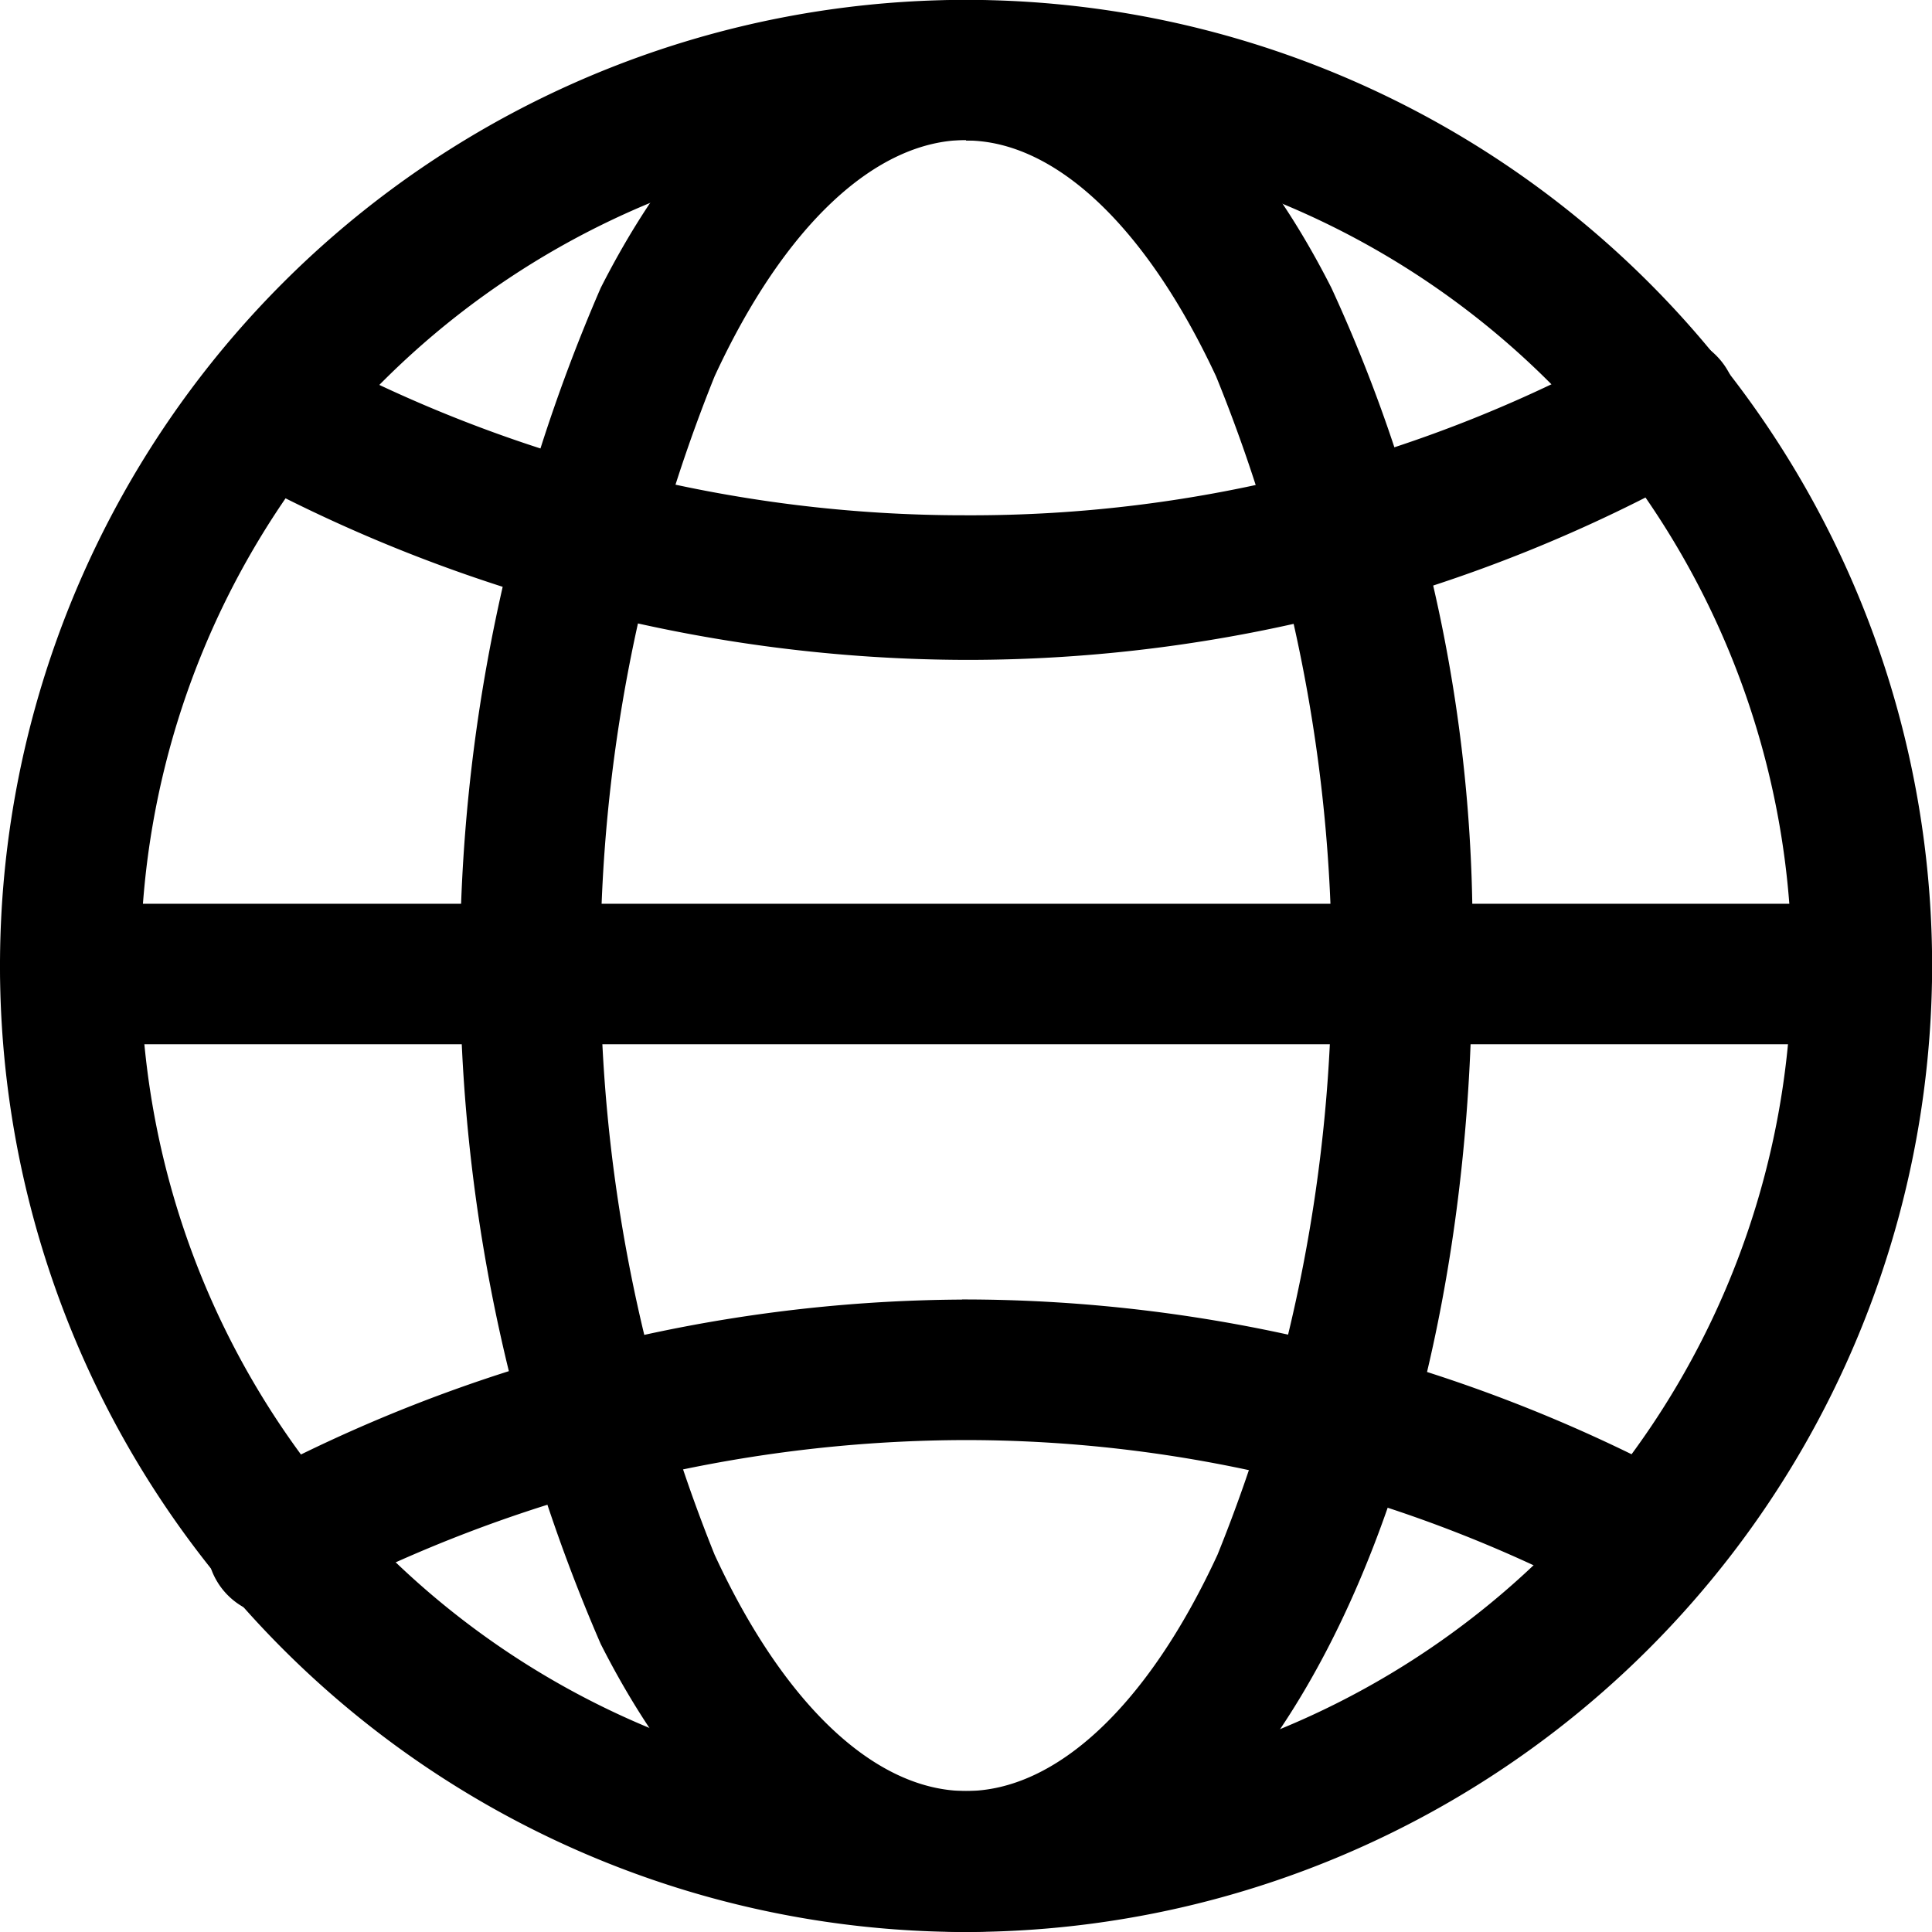 <svg xmlns="http://www.w3.org/2000/svg" width="1em" height="1em" viewBox="0 0 15.965 15.965">
  <g transform="translate(-79.394 -68.017)">
    <path class="a"
      d="M87.377,83.732A7.733,7.733,0,1,1,95.11,76,7.743,7.743,0,0,1,87.377,83.732Zm0-14.8A7.072,7.072,0,1,0,94.449,76a7.08,7.08,0,0,0-7.072-7.072Z" />
    <path class="a"
      d="M87.377,83.982A7.983,7.983,0,1,1,95.36,76,7.992,7.992,0,0,1,87.377,83.982Zm0-15.465A7.483,7.483,0,1,0,94.86,76,7.491,7.491,0,0,0,87.377,68.517Zm0,14.8A7.322,7.322,0,1,1,94.7,76,7.33,7.33,0,0,1,87.377,83.321Zm0-14.143A6.822,6.822,0,1,0,94.2,76a6.829,6.829,0,0,0-6.822-6.822Z" />
    <path class="a"
      d="M301.651,83.732c-2.214,0-3.932-3.4-3.932-7.733s1.718-7.733,3.932-7.733,3.932,3.4,3.932,7.733S303.832,83.732,301.651,83.732Zm0-14.8c-1.784,0-3.271,3.238-3.271,7.072s1.487,7.072,3.271,7.072,3.271-3.238,3.271-7.072S303.4,68.928,301.651,68.928Z"
      transform="translate(-214.274)" />
    <path class="a"
      d="M301.651,83.982c-1.168,0-2.241-.845-3.019-2.38a14.077,14.077,0,0,1,0-11.206c.779-1.535,1.851-2.38,3.019-2.38s2.241.845,3.019,2.38a12.689,12.689,0,0,1,1.163,5.6C305.834,80.476,304,83.982,301.651,83.982Zm0-15.465c-.97,0-1.884.748-2.574,2.106a13.589,13.589,0,0,0,0,10.753c.689,1.358,1.6,2.106,2.574,2.106,2.03,0,3.682-3.357,3.682-7.483a12.186,12.186,0,0,0-1.109-5.377C303.536,69.265,302.622,68.517,301.651,68.517Zm0,14.8c-1.942,0-3.521-3.285-3.521-7.322s1.58-7.322,3.521-7.322c.952,0,1.847.8,2.519,2.243a12.347,12.347,0,0,1,1,5.079C305.173,80.037,303.593,83.321,301.651,83.321Zm0-14.143c-.748,0-1.505.712-2.078,1.953a13.032,13.032,0,0,0,0,9.737c.573,1.241,1.33,1.953,2.078,1.953s1.505-.712,2.078-1.953a12.953,12.953,0,0,0-.012-9.737C303.14,69.89,302.387,69.178,301.651,69.178Z"
      transform="translate(-214.274)" />
    <path class="a"
      d="M179.777,228.973a12.407,12.407,0,0,1-5.915-1.52.34.34,0,0,1,.33-.595,11.688,11.688,0,0,0,5.585,1.421,11.478,11.478,0,0,0,5.618-1.454.34.34,0,1,1,.33.595A12.106,12.106,0,0,1,179.777,228.973Zm-5.684,7.9a.347.347,0,0,1-.3-.165.334.334,0,0,1,.132-.463,12.237,12.237,0,0,1,11.632-.033.34.34,0,1,1-.33.595,11.369,11.369,0,0,0-5.486-1.388,11.883,11.883,0,0,0-5.519,1.388C174.192,236.871,174.159,236.871,174.093,236.871Z"
      transform="translate(-92.4 -155.75)" />
    <path class="a"
      d="M185.559,226.529a.6.6,0,0,1,.512.3.584.584,0,0,1-.218.806l-.006,0a12.385,12.385,0,0,1-6.071,1.585,12.646,12.646,0,0,1-6.035-1.551l-.009-.005a.584.584,0,0,1-.218-.806.6.6,0,0,1,.512-.3.571.571,0,0,1,.289.079,11.38,11.38,0,0,0,5.461,1.388,11.152,11.152,0,0,0,5.493-1.421A.57.57,0,0,1,185.559,226.529Zm.039.676c.032-.02.076-.066.044-.118s-.076-.072-.12-.046l-.007,0a11.882,11.882,0,0,1-11.444.034l-.008,0c-.043-.026-.09,0-.12.046s.011.1.043.118a12.145,12.145,0,0,0,5.79,1.486A11.885,11.885,0,0,0,185.6,227.2Zm-5.855,7.3a12.58,12.58,0,0,1,5.934,1.484l.01.006a.584.584,0,0,1,.218.806.6.6,0,0,1-.512.3.57.57,0,0,1-.289-.079,11.172,11.172,0,0,0-5.362-1.355A11.594,11.594,0,0,0,174.4,237a.366.366,0,0,1-.3.124.594.594,0,0,1-.505-.277l-.006-.01a.563.563,0,0,1-.058-.457.615.615,0,0,1,.276-.349l.01-.006A12.6,12.6,0,0,1,179.744,234.506Zm5.691,1.921a11.986,11.986,0,0,0-11.382.033.117.117,0,0,0-.05.062.064.064,0,0,0,.005.051.113.113,0,0,0,.048.042l.053-.03a12.1,12.1,0,0,1,5.636-1.417,11.672,11.672,0,0,1,5.606,1.419l.008,0c.043.026.09,0,.12-.046A.088.088,0,0,0,185.435,236.427Z"
      transform="translate(-92.4 -155.75)" />
    <path class="a"
      d="M94.779,497.491h-14.8a.33.33,0,1,1,0-.661h14.8a.312.312,0,0,1,.33.33A.331.331,0,0,1,94.779,497.491Z"
      transform="translate(0 -421.095)" />
    <path class="a"
      d="M94.779,497.741h-14.8a.58.58,0,1,1,0-1.161h14.8a.561.561,0,0,1,.58.58A.581.581,0,0,1,94.779,497.741Zm-14.8-.661c-.06,0-.08.02-.08.08s.02.08.08.08h14.8a.081.081,0,0,0,.08-.08c0-.06-.02-.08-.08-.08Z"
      transform="translate(0 -421.095)" />
  </g>
</svg>